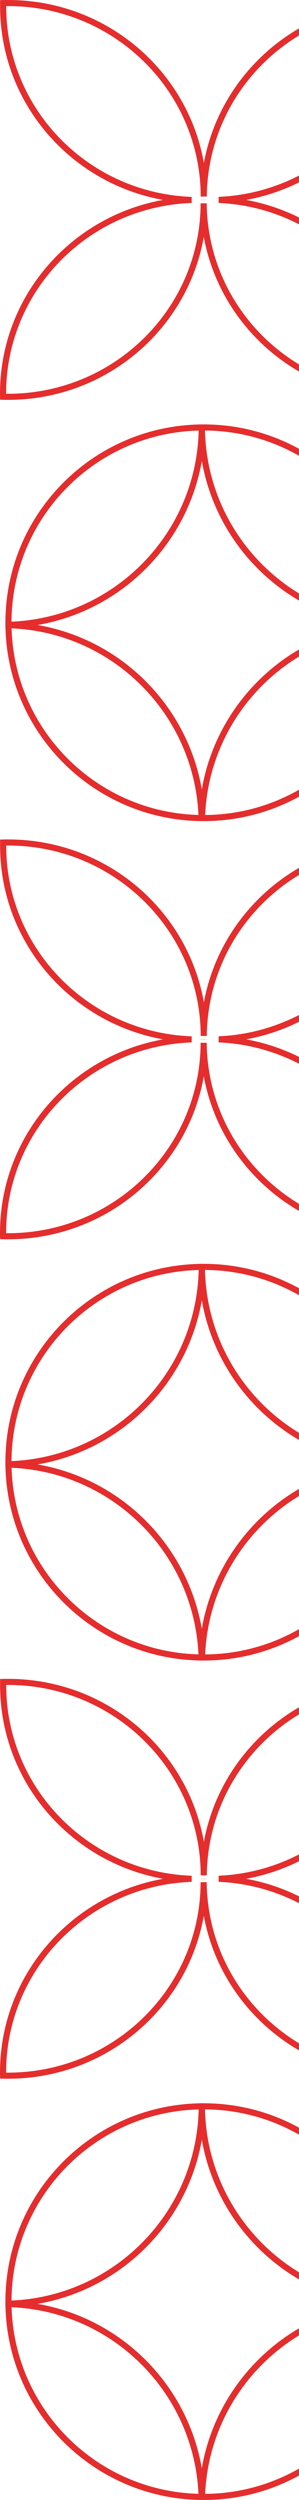 <svg width="98" height="819" viewBox="0 0 98 819" fill="none" xmlns="http://www.w3.org/2000/svg">
<path fill-rule="evenodd" clip-rule="evenodd" d="M132.994 3.092C133.002 2.567 133.002 2.034 132.994 1.509C132.643 1.501 132.292 1.493 131.941 1.485C96.516 0.927 67.348 28.905 66.785 63.965C66.785 64.103 66.785 64.248 66.785 64.385C66.719 29.365 38.025 1 2.64 1C2.11 1 1.571 1 1.041 1.016C1.041 1.363 1.033 1.711 1.033 2.058C1.033 36.335 28.471 64.248 62.787 65.5C28.454 66.736 1 94.657 1 128.942C1 129.289 1 129.637 1.008 129.984C1.538 130 2.069 130 2.607 130C37.992 130 66.687 101.635 66.752 66.615C66.752 66.752 66.752 66.897 66.752 67.035C67.315 102.103 96.491 130.073 131.909 129.515C132.26 129.515 132.61 129.499 132.961 129.491C132.961 128.966 132.961 128.441 132.961 127.908C132.415 94.14 105.344 66.962 71.705 65.492C105.36 64.038 132.447 36.852 132.994 3.076V3.092ZM66.785 65.468C66.785 65.468 66.785 65.451 66.785 65.444C66.785 65.451 66.785 65.46 66.785 65.468ZM66.752 65.549C66.752 65.549 66.752 65.565 66.752 65.573C66.752 65.565 66.752 65.556 66.752 65.549Z" stroke="#E52D2D" stroke-width="2" stroke-miterlimit="10"/>
<path fill-rule="evenodd" clip-rule="evenodd" d="M132.994 278.092C133.002 277.567 133.002 277.034 132.994 276.509C132.643 276.501 132.292 276.493 131.941 276.485C96.516 275.927 67.348 303.905 66.785 338.965C66.785 339.103 66.785 339.248 66.785 339.385C66.719 304.365 38.025 276 2.64 276C2.11 276 1.571 276 1.041 276.016C1.041 276.363 1.033 276.711 1.033 277.058C1.033 311.335 28.471 339.248 62.787 340.5C28.454 341.736 1 369.657 1 403.942C1 404.289 1 404.637 1.008 404.984C1.538 405 2.069 405 2.607 405C37.992 405 66.687 376.635 66.752 341.615C66.752 341.752 66.752 341.897 66.752 342.035C67.315 377.103 96.491 405.073 131.909 404.515C132.26 404.515 132.61 404.499 132.961 404.491C132.961 403.966 132.961 403.441 132.961 402.908C132.415 369.14 105.344 341.962 71.705 340.492C105.36 339.038 132.447 311.852 132.994 278.076V278.092ZM66.785 340.468C66.785 340.468 66.785 340.452 66.785 340.443C66.785 340.452 66.785 340.46 66.785 340.468ZM66.752 340.548C66.752 340.548 66.752 340.565 66.752 340.573C66.752 340.565 66.752 340.557 66.752 340.548Z" stroke="#E52D2D" stroke-width="2" stroke-miterlimit="10"/>
<path fill-rule="evenodd" clip-rule="evenodd" d="M132.994 553.092C133.002 552.567 133.002 552.034 132.994 551.509C132.643 551.501 132.292 551.493 131.941 551.485C96.516 550.927 67.348 578.905 66.785 613.965C66.785 614.103 66.785 614.248 66.785 614.385C66.719 579.365 38.025 551 2.64 551C2.11 551 1.571 551 1.041 551.016C1.041 551.363 1.033 551.711 1.033 552.058C1.033 586.335 28.471 614.248 62.787 615.5C28.454 616.736 1 644.657 1 678.942C1 679.289 1 679.637 1.008 679.984C1.538 680 2.069 680 2.607 680C37.992 680 66.687 651.635 66.752 616.615C66.752 616.752 66.752 616.897 66.752 617.035C67.315 652.103 96.491 680.073 131.909 679.515C132.26 679.515 132.61 679.499 132.961 679.491C132.961 678.966 132.961 678.441 132.961 677.908C132.415 644.14 105.344 616.962 71.705 615.492C105.36 614.038 132.447 586.852 132.994 553.076V553.092ZM66.785 615.468C66.785 615.468 66.785 615.452 66.785 615.443C66.785 615.452 66.785 615.46 66.785 615.468ZM66.752 615.548C66.752 615.548 66.752 615.565 66.752 615.573C66.752 615.565 66.752 615.557 66.752 615.548Z" stroke="#E52D2D" stroke-width="2" stroke-miterlimit="10"/>
<path d="M66.752 268C102.088 268 130.734 239.355 130.734 204.019C130.734 168.683 102.088 140.037 66.752 140.037C31.416 140.037 2.771 168.683 2.771 204.019C2.771 239.355 31.416 268 66.752 268Z" stroke="#E52D2D" stroke-width="2" stroke-miterlimit="10"/>
<path fill-rule="evenodd" clip-rule="evenodd" d="M130.725 204.718C95.189 204.425 66.443 175.63 66.166 140.045H66.134C65.865 175.232 37.762 203.759 2.778 204.694V204.816C37.266 205.735 65.044 233.481 66.085 267.984H66.199C67.248 233.082 95.685 205.068 130.725 204.783V204.726V204.718Z" stroke="#E52D2D" stroke-width="2" stroke-miterlimit="10"/>
<path d="M66.752 543C102.088 543 130.734 514.355 130.734 479.019C130.734 443.683 102.088 415.037 66.752 415.037C31.416 415.037 2.771 443.683 2.771 479.019C2.771 514.355 31.416 543 66.752 543Z" stroke="#E52D2D" stroke-width="2" stroke-miterlimit="10"/>
<path fill-rule="evenodd" clip-rule="evenodd" d="M130.725 479.718C95.189 479.425 66.443 450.63 66.166 415.045H66.134C65.865 450.232 37.762 478.758 2.778 479.694V479.816C37.266 480.734 65.044 508.48 66.085 542.984H66.199C67.248 508.082 95.685 480.068 130.725 479.783V479.726V479.718Z" stroke="#E52D2D" stroke-width="2" stroke-miterlimit="10"/>
<path d="M66.752 818C102.088 818 130.734 789.355 130.734 754.019C130.734 718.683 102.088 690.037 66.752 690.037C31.416 690.037 2.771 718.683 2.771 754.019C2.771 789.355 31.416 818 66.752 818Z" stroke="#E52D2D" stroke-width="2" stroke-miterlimit="10"/>
<path fill-rule="evenodd" clip-rule="evenodd" d="M130.725 754.718C95.189 754.425 66.443 725.63 66.166 690.045H66.134C65.865 725.232 37.762 753.758 2.778 754.694V754.816C37.266 755.734 65.044 783.48 66.085 817.984H66.199C67.248 783.082 95.685 755.068 130.725 754.783V754.726V754.718Z" stroke="#E52D2D" stroke-width="2" stroke-miterlimit="10"/>
</svg>
